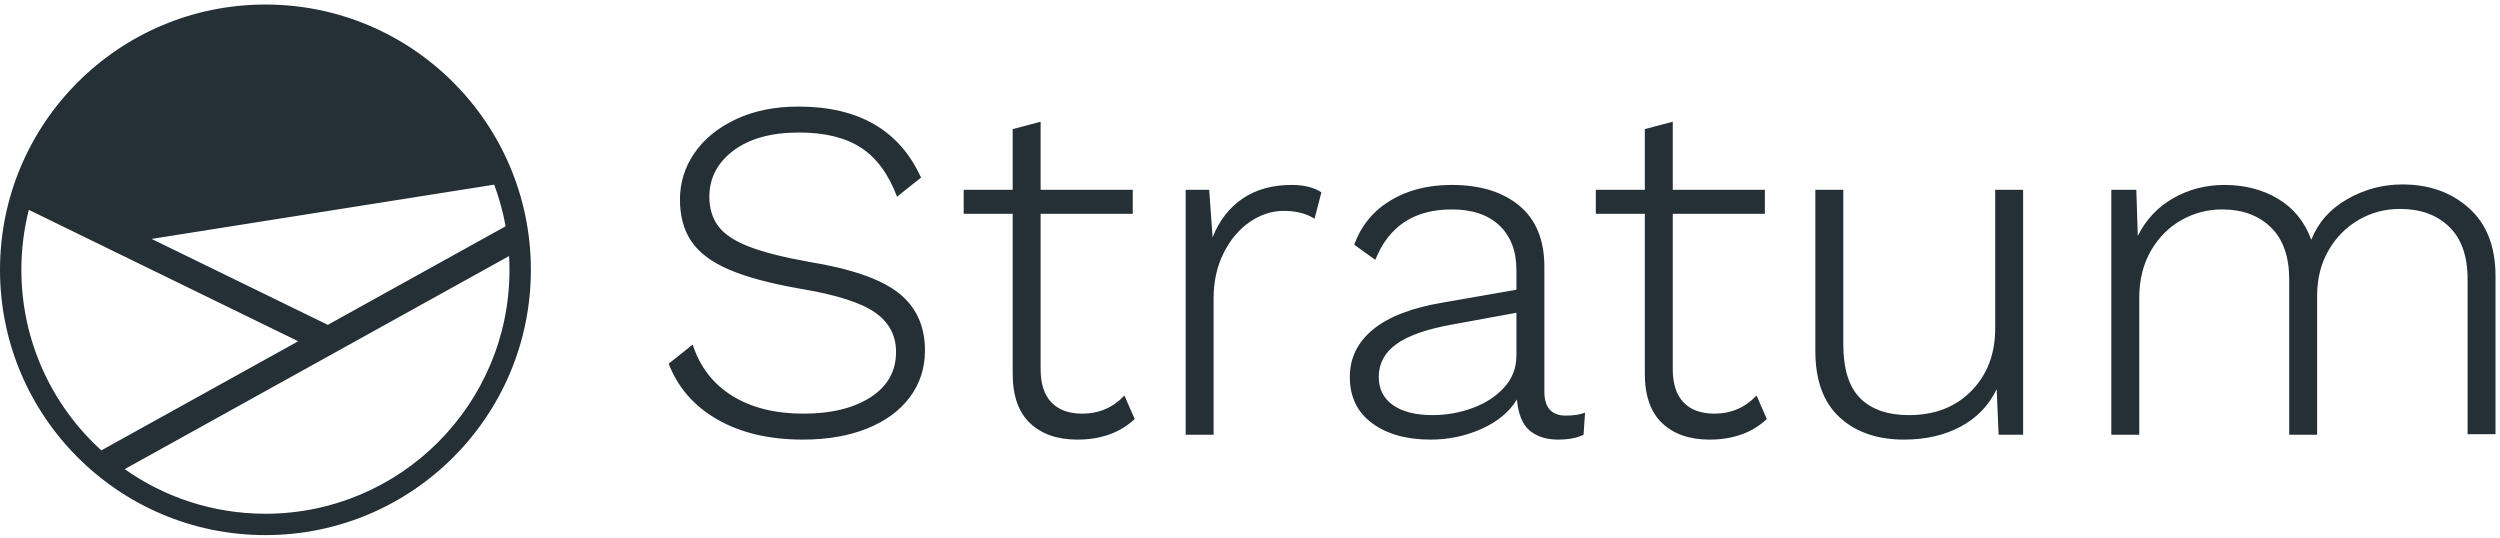 <?xml version="1.0" encoding="UTF-8" standalone="no"?>
<svg width="372px" height="80px" viewBox="0 0 372 80" version="1.1" xmlns="http://www.w3.org/2000/svg" xmlns:xlink="http://www.w3.org/1999/xlink">
    <!-- Generator: Sketch 3.8.3 (29802) - http://www.bohemiancoding.com/sketch -->
    <title>dark gray/logo-Stratum-dark-gray</title>
    <desc>Created with Sketch.</desc>
    <defs></defs>
    <g id="gray" stroke="none" stroke-width="1" fill="none" fill-rule="evenodd">
        <g id="icons,-branding-&amp;-other-(gray)" transform="translate(-70, -393)" fill="#242F36">
            <path d="M207.052,419.425 L203.479,422.267 C202.215,418.914 200.429,416.485 198.12,414.979 C195.811,413.473 192.736,412.72 188.896,412.72 C184.764,412.72 181.507,413.619 179.125,415.416 C176.743,417.214 175.552,419.497 175.552,422.267 C175.552,424.016 176.002,425.485 176.901,426.676 C177.801,427.866 179.32,428.874 181.459,429.7 C183.597,430.526 186.563,431.279 190.354,431.959 C196.625,432.98 201.073,434.522 203.698,436.587 C206.323,438.652 207.635,441.506 207.635,445.15 C207.635,447.773 206.882,450.093 205.375,452.11 C203.868,454.126 201.741,455.68 198.995,456.774 C196.248,457.867 193.077,458.413 189.479,458.413 C184.472,458.413 180.231,457.417 176.755,455.425 C173.28,453.433 170.861,450.664 169.5,447.117 L173.073,444.275 C174.143,447.579 176.099,450.118 178.943,451.891 C181.787,453.664 185.323,454.551 189.552,454.551 C193.684,454.551 197.014,453.737 199.542,452.11 C202.07,450.482 203.333,448.235 203.333,445.368 C203.333,442.891 202.276,440.923 200.162,439.466 C198.047,438.008 194.365,436.842 189.115,435.967 C184.643,435.19 181.106,434.243 178.505,433.125 C175.905,432.008 174.033,430.611 172.891,428.935 C171.749,427.259 171.177,425.182 171.177,422.704 C171.177,420.178 171.894,417.87 173.328,415.781 C174.762,413.692 176.816,412.016 179.49,410.752 C182.163,409.489 185.274,408.858 188.823,408.858 C197.768,408.858 203.844,412.38 207.052,419.425 L207.052,419.425 Z M238.844,455.352 C236.656,457.393 233.812,458.413 230.312,458.413 C227.347,458.413 225.002,457.599 223.276,455.972 C221.55,454.344 220.687,451.879 220.687,448.575 L220.687,424.817 L213.396,424.817 L213.396,421.247 L220.687,421.247 L220.687,412.21 L224.844,411.117 L224.844,421.247 L238.552,421.247 L238.552,424.817 L224.844,424.817 L224.844,447.919 C224.844,450.105 225.378,451.757 226.448,452.875 C227.517,453.992 229.049,454.551 231.042,454.551 C233.521,454.551 235.611,453.652 237.312,451.854 L238.844,455.352 Z M266.625,421.611 L265.604,425.546 C264.389,424.769 262.857,424.38 261.01,424.38 C259.26,424.38 257.583,424.927 255.979,426.02 C254.375,427.113 253.074,428.656 252.078,430.648 C251.081,432.639 250.583,434.899 250.583,437.425 L250.583,457.685 L246.427,457.685 L246.427,421.247 L249.927,421.247 L250.437,428.315 C251.41,425.838 252.892,423.919 254.885,422.558 C256.878,421.198 259.309,420.518 262.177,420.518 C264.024,420.518 265.507,420.882 266.625,421.611 L266.625,421.611 Z M305.854,454.405 L305.635,457.685 C304.663,458.17 303.399,458.413 301.843,458.413 C300.093,458.413 298.684,457.964 297.614,457.065 C296.545,456.166 295.913,454.624 295.718,452.437 C294.6,454.284 292.85,455.741 290.468,456.81 C288.086,457.879 285.559,458.413 282.885,458.413 C279.288,458.413 276.383,457.599 274.172,455.972 C271.96,454.344 270.854,452.049 270.854,449.085 C270.854,446.267 272.008,443.911 274.317,442.016 C276.626,440.121 280.114,438.785 284.781,438.008 L295.645,436.113 L295.645,433.198 C295.645,430.38 294.807,428.17 293.13,426.566 C291.453,424.963 289.083,424.162 286.02,424.162 C280.43,424.162 276.639,426.664 274.645,431.668 L271.51,429.409 C272.531,426.591 274.317,424.404 276.869,422.85 C279.422,421.295 282.472,420.518 286.02,420.518 C290.25,420.518 293.604,421.55 296.083,423.615 C298.562,425.68 299.802,428.704 299.802,432.688 L299.802,451.271 C299.802,453.652 300.871,454.842 303.01,454.842 C304.128,454.842 305.076,454.697 305.854,454.405 L305.854,454.405 Z M289.119,453.713 C291.039,453.008 292.607,451.988 293.822,450.652 C295.038,449.316 295.645,447.725 295.645,445.879 L295.645,439.538 L286.093,441.287 C282.302,441.968 279.531,442.939 277.781,444.202 C276.031,445.466 275.156,447.093 275.156,449.085 C275.156,450.883 275.861,452.28 277.27,453.276 C278.68,454.271 280.649,454.769 283.177,454.769 C285.218,454.769 287.199,454.417 289.119,453.713 L289.119,453.713 Z M332.906,455.352 C330.718,457.393 327.874,458.413 324.374,458.413 C321.409,458.413 319.064,457.599 317.338,455.972 C315.612,454.344 314.749,451.879 314.749,448.575 L314.749,424.817 L307.458,424.817 L307.458,421.247 L314.749,421.247 L314.749,412.21 L318.906,411.117 L318.906,421.247 L332.614,421.247 L332.614,424.817 L318.906,424.817 L318.906,447.919 C318.906,450.105 319.44,451.757 320.51,452.875 C321.579,453.992 323.11,454.551 325.104,454.551 C327.583,454.551 329.673,453.652 331.374,451.854 L332.906,455.352 Z M371.041,421.247 L371.041,457.685 L367.395,457.685 L367.103,450.907 C365.937,453.336 364.15,455.195 361.744,456.482 C359.338,457.77 356.53,458.413 353.322,458.413 C349.336,458.413 346.14,457.308 343.734,455.097 C341.327,452.887 340.124,449.595 340.124,445.223 L340.124,421.247 L344.28,421.247 L344.28,444.202 C344.28,447.895 345.119,450.579 346.796,452.255 C348.473,453.931 350.892,454.769 354.051,454.769 C357.892,454.769 360.99,453.567 363.348,451.162 C365.706,448.757 366.885,445.66 366.885,441.87 L366.885,421.247 L371.041,421.247 Z M143.536,420.475 C144.278,422.464 144.85,424.535 145.235,426.671 L118.777,441.337 L92.557,428.549 L143.536,420.475 Z M85.079,460.016 C77.77,453.377 73.181,443.799 73.181,433.15 C73.181,430.07 73.565,427.081 74.287,424.226 L114.374,443.778 L85.079,460.016 Z M88.553,462.805 C94.471,466.987 101.697,469.445 109.496,469.445 C129.553,469.445 145.812,453.195 145.812,433.15 C145.812,432.461 145.792,431.777 145.755,431.097 L88.553,462.805 Z M437.395,423.979 C440.02,426.336 441.332,429.7 441.332,434.073 L441.332,457.612 L437.176,457.612 L437.176,434.51 C437.176,431.109 436.264,428.522 434.441,426.749 C432.619,424.975 430.176,424.089 427.113,424.089 C424.877,424.089 422.823,424.635 420.952,425.728 C419.08,426.822 417.586,428.34 416.468,430.283 C415.35,432.227 414.79,434.461 414.79,436.988 L414.79,457.685 L410.634,457.685 L410.634,434.583 C410.634,431.182 409.723,428.595 407.9,426.822 C406.077,425.048 403.659,424.162 400.645,424.162 C398.506,424.162 396.501,424.684 394.629,425.728 C392.758,426.773 391.239,428.291 390.072,430.283 C388.905,432.275 388.322,434.631 388.322,437.352 L388.322,457.685 L384.166,457.685 L384.166,421.247 L387.884,421.247 L388.103,428.097 C389.318,425.668 391.081,423.797 393.39,422.485 C395.699,421.174 398.238,420.518 401.009,420.518 C404.023,420.518 406.685,421.21 408.994,422.595 C411.303,423.979 412.943,426.008 413.915,428.68 C414.936,426.105 416.723,424.089 419.275,422.631 C421.827,421.174 424.561,420.445 427.478,420.445 C431.464,420.445 434.77,421.623 437.395,423.979 Z M109.496,472.624 C131.309,472.624 148.993,454.951 148.993,433.15 C148.993,411.348 131.309,393.675 109.496,393.675 C87.683,393.675 70,411.348 70,433.15 C70,454.951 87.683,472.624 109.496,472.624 Z" id="dark-gray/logo-Stratum-dark-gray"></path>
        </g>
    </g>
</svg>